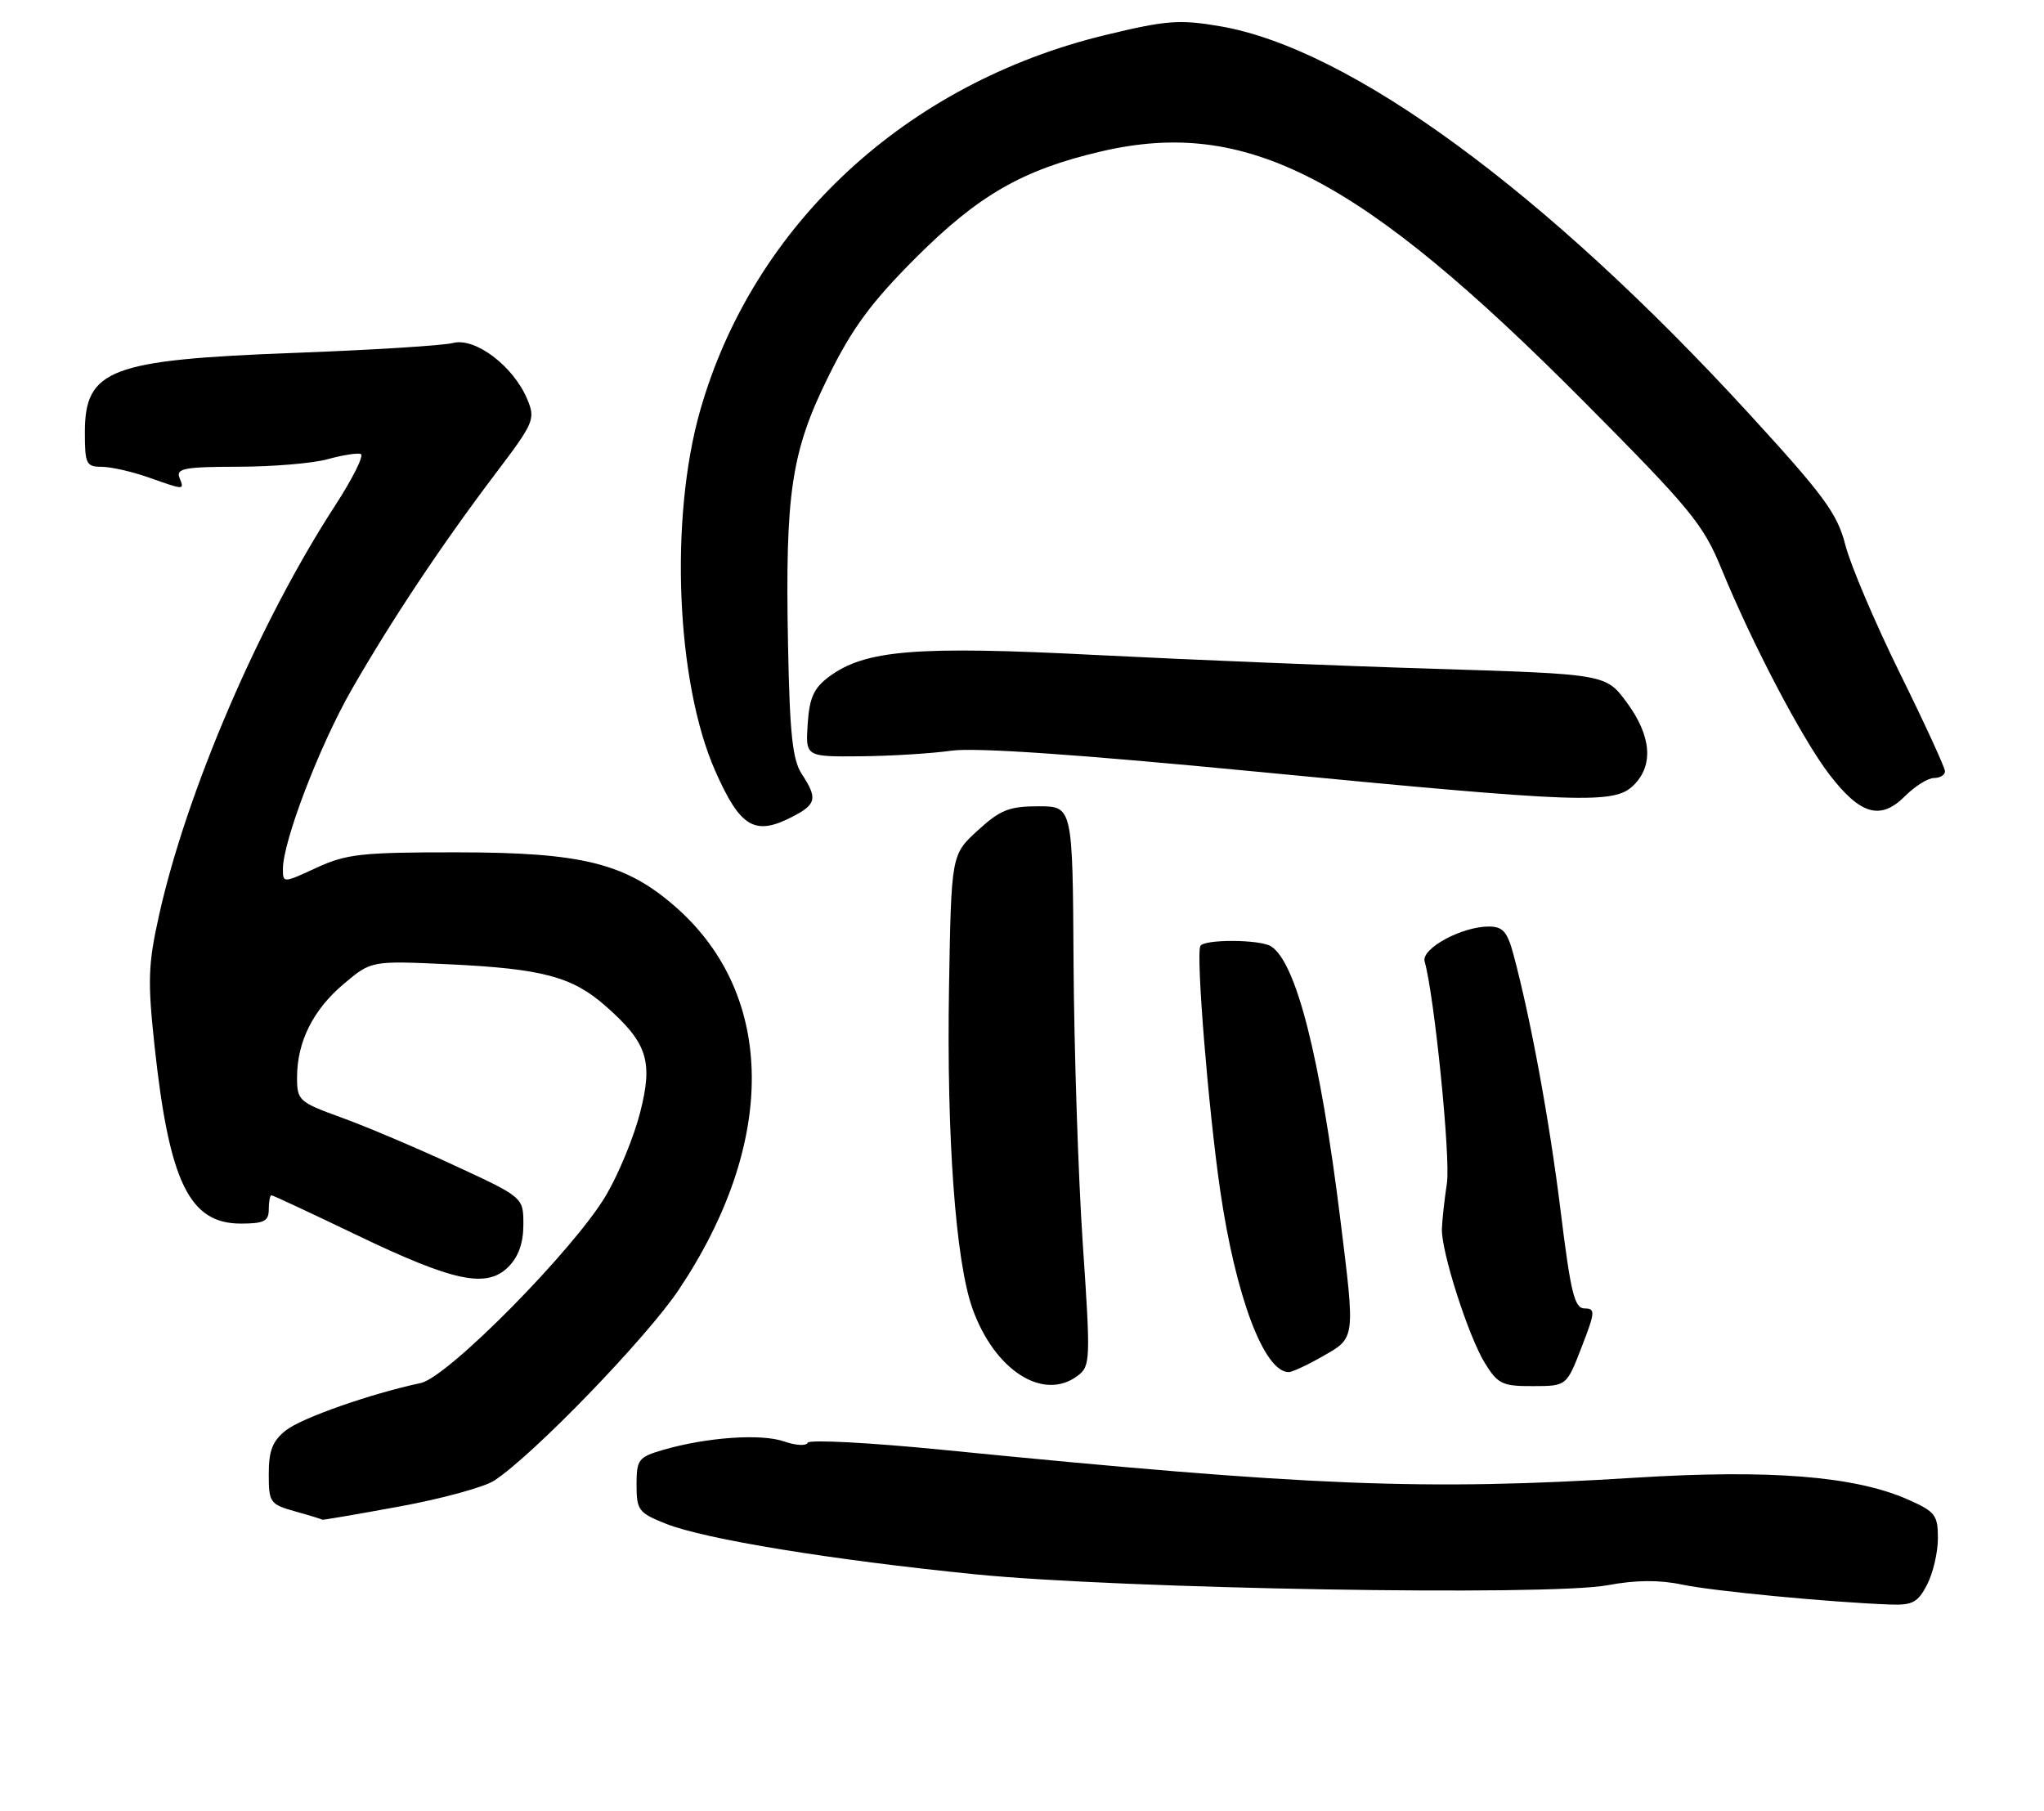 <?xml version="1.0" encoding="UTF-8" standalone="no"?>
<!DOCTYPE svg PUBLIC "-//W3C//DTD SVG 1.1//EN" "http://www.w3.org/Graphics/SVG/1.1/DTD/svg11.dtd" >
<svg xmlns="http://www.w3.org/2000/svg" xmlns:xlink="http://www.w3.org/1999/xlink" version="1.1" viewBox="0 0 289 256">
 <g >
 <path fill="currentColor"
d=" M 272.47 224.05 C 273.31 222.43 274.00 219.48 274.00 217.49 C 274.00 214.21 273.62 213.72 269.75 212.01 C 262.26 208.70 250.22 207.74 231.21 208.93 C 201.38 210.79 185.15 210.14 133.50 205.01 C 123.05 203.97 114.36 203.51 114.19 203.99 C 114.02 204.46 112.52 204.38 110.85 203.80 C 107.61 202.67 99.90 203.21 93.75 205.00 C 90.26 206.02 90.00 206.36 90.00 209.94 C 90.00 213.51 90.29 213.90 94.13 215.43 C 99.59 217.62 117.62 220.56 138.00 222.60 C 158.64 224.65 218.92 225.69 227.31 224.13 C 231.27 223.39 234.61 223.36 237.81 224.04 C 242.17 224.96 258.65 226.54 267.22 226.86 C 270.40 226.98 271.17 226.57 272.47 224.05 Z  M 56.48 213.00 C 62.45 211.91 68.48 210.26 69.88 209.34 C 75.42 205.71 91.42 189.16 95.98 182.34 C 109.88 161.55 109.72 140.73 95.57 128.27 C 88.50 122.05 82.36 120.51 64.50 120.51 C 51.16 120.50 48.97 120.74 44.75 122.69 C 40.04 124.87 40.00 124.87 40.00 122.87 C 40.00 118.95 45.19 105.40 49.72 97.50 C 55.37 87.65 62.54 76.89 70.07 66.95 C 75.55 59.71 75.73 59.27 74.53 56.40 C 72.57 51.76 67.20 47.69 64.07 48.49 C 62.66 48.86 52.50 49.49 41.50 49.90 C 15.52 50.88 12.00 52.22 12.00 61.15 C 12.00 65.59 12.20 66.00 14.37 66.00 C 15.68 66.00 18.66 66.68 21.00 67.50 C 26.20 69.33 26.07 69.33 25.36 67.50 C 24.88 66.24 26.18 66.00 33.64 65.99 C 38.51 65.99 44.21 65.51 46.31 64.93 C 48.40 64.35 50.52 64.01 51.01 64.19 C 51.51 64.36 49.87 67.65 47.37 71.50 C 36.64 88.03 26.37 111.93 22.48 129.44 C 20.93 136.40 20.86 138.70 21.87 148.06 C 23.94 167.16 26.79 173.00 34.04 173.00 C 37.33 173.00 38.00 172.66 38.00 171.00 C 38.00 169.90 38.17 169.00 38.38 169.00 C 38.58 169.00 43.99 171.52 50.39 174.60 C 64.18 181.22 68.80 182.20 71.88 179.12 C 73.31 177.69 74.00 175.74 74.00 173.14 C 74.00 169.29 74.00 169.29 64.25 164.78 C 58.89 162.29 51.69 159.24 48.25 158.00 C 42.25 155.82 42.00 155.59 42.00 152.33 C 42.00 147.30 44.27 142.75 48.63 139.09 C 52.50 135.83 52.50 135.83 63.50 136.34 C 76.64 136.96 80.90 138.09 85.58 142.20 C 91.53 147.43 92.37 150.00 90.51 157.29 C 89.64 160.71 87.48 165.96 85.71 168.97 C 81.23 176.59 63.35 194.71 59.50 195.54 C 52.36 197.07 42.67 200.47 40.43 202.23 C 38.54 203.72 38.00 205.09 38.00 208.40 C 38.00 212.46 38.17 212.69 41.75 213.70 C 43.81 214.27 45.53 214.80 45.56 214.87 C 45.59 214.94 50.50 214.10 56.48 213.00 Z  M 152.38 194.51 C 154.18 193.15 154.21 192.30 153.09 175.79 C 152.45 166.28 151.87 148.49 151.79 136.25 C 151.66 114.00 151.66 114.00 146.82 114.00 C 142.69 114.00 141.41 114.51 138.24 117.42 C 134.50 120.84 134.50 120.84 134.18 139.67 C 133.83 160.77 135.11 178.27 137.48 184.97 C 140.60 193.76 147.52 198.19 152.38 194.51 Z  M 223.62 190.48 C 225.55 185.50 225.59 185.00 224.05 185.00 C 222.62 185.00 222.09 182.84 220.66 171.25 C 219.08 158.43 216.42 143.99 213.97 134.89 C 213.12 131.73 212.47 131.00 210.50 131.00 C 206.66 131.00 200.91 134.13 201.43 135.94 C 202.81 140.83 205.11 163.68 204.58 167.27 C 204.23 169.59 203.91 172.50 203.87 173.72 C 203.75 176.89 207.60 188.92 209.96 192.75 C 211.78 195.69 212.43 196.00 216.74 195.98 C 221.50 195.97 221.50 195.97 223.62 190.48 Z  M 187.04 191.75 C 191.66 189.12 191.62 189.43 189.50 172.34 C 186.67 149.45 183.27 136.06 179.71 133.80 C 178.15 132.81 170.24 132.77 169.72 133.75 C 169.08 134.96 170.83 156.59 172.50 168.15 C 174.68 183.23 178.72 194.00 182.21 194.00 C 182.70 194.00 184.88 192.99 187.04 191.75 Z  M 112.05 115.47 C 115.44 113.72 115.62 112.88 113.36 109.43 C 112.05 107.43 111.66 103.72 111.42 91.23 C 111.00 69.66 111.87 63.86 117.13 53.22 C 120.51 46.37 123.17 42.77 129.47 36.46 C 138.34 27.59 144.58 24.00 155.69 21.41 C 176.26 16.61 192.31 24.93 224.03 56.86 C 239.09 72.02 240.82 74.12 243.43 80.50 C 247.78 91.10 254.76 104.39 258.62 109.46 C 263.01 115.20 265.87 116.04 269.33 112.58 C 270.75 111.16 272.60 110.00 273.45 110.00 C 274.30 110.00 275.00 109.57 275.00 109.05 C 275.00 108.53 272.13 102.29 268.62 95.18 C 265.12 88.07 261.65 79.92 260.92 77.08 C 259.78 72.61 257.93 70.10 247.28 58.48 C 218.49 27.08 190.87 6.85 172.50 3.71 C 166.78 2.73 164.92 2.87 156.38 4.93 C 128.15 11.73 106.50 31.76 99.00 58.02 C 94.64 73.28 95.60 96.45 101.11 108.96 C 104.66 117.01 106.71 118.24 112.05 115.47 Z  M 231.00 111.00 C 233.83 108.17 233.48 104.05 230.03 99.35 C 227.06 95.31 227.06 95.31 202.78 94.56 C 189.43 94.15 167.93 93.27 155.00 92.61 C 129.52 91.30 122.32 91.88 117.20 95.69 C 115.06 97.29 114.44 98.66 114.20 102.35 C 113.89 107.00 113.89 107.00 121.70 106.93 C 125.99 106.89 131.75 106.53 134.51 106.14 C 137.82 105.66 152.37 106.66 177.51 109.09 C 223.76 113.56 228.27 113.73 231.00 111.00 Z "/>
</g>
</svg>